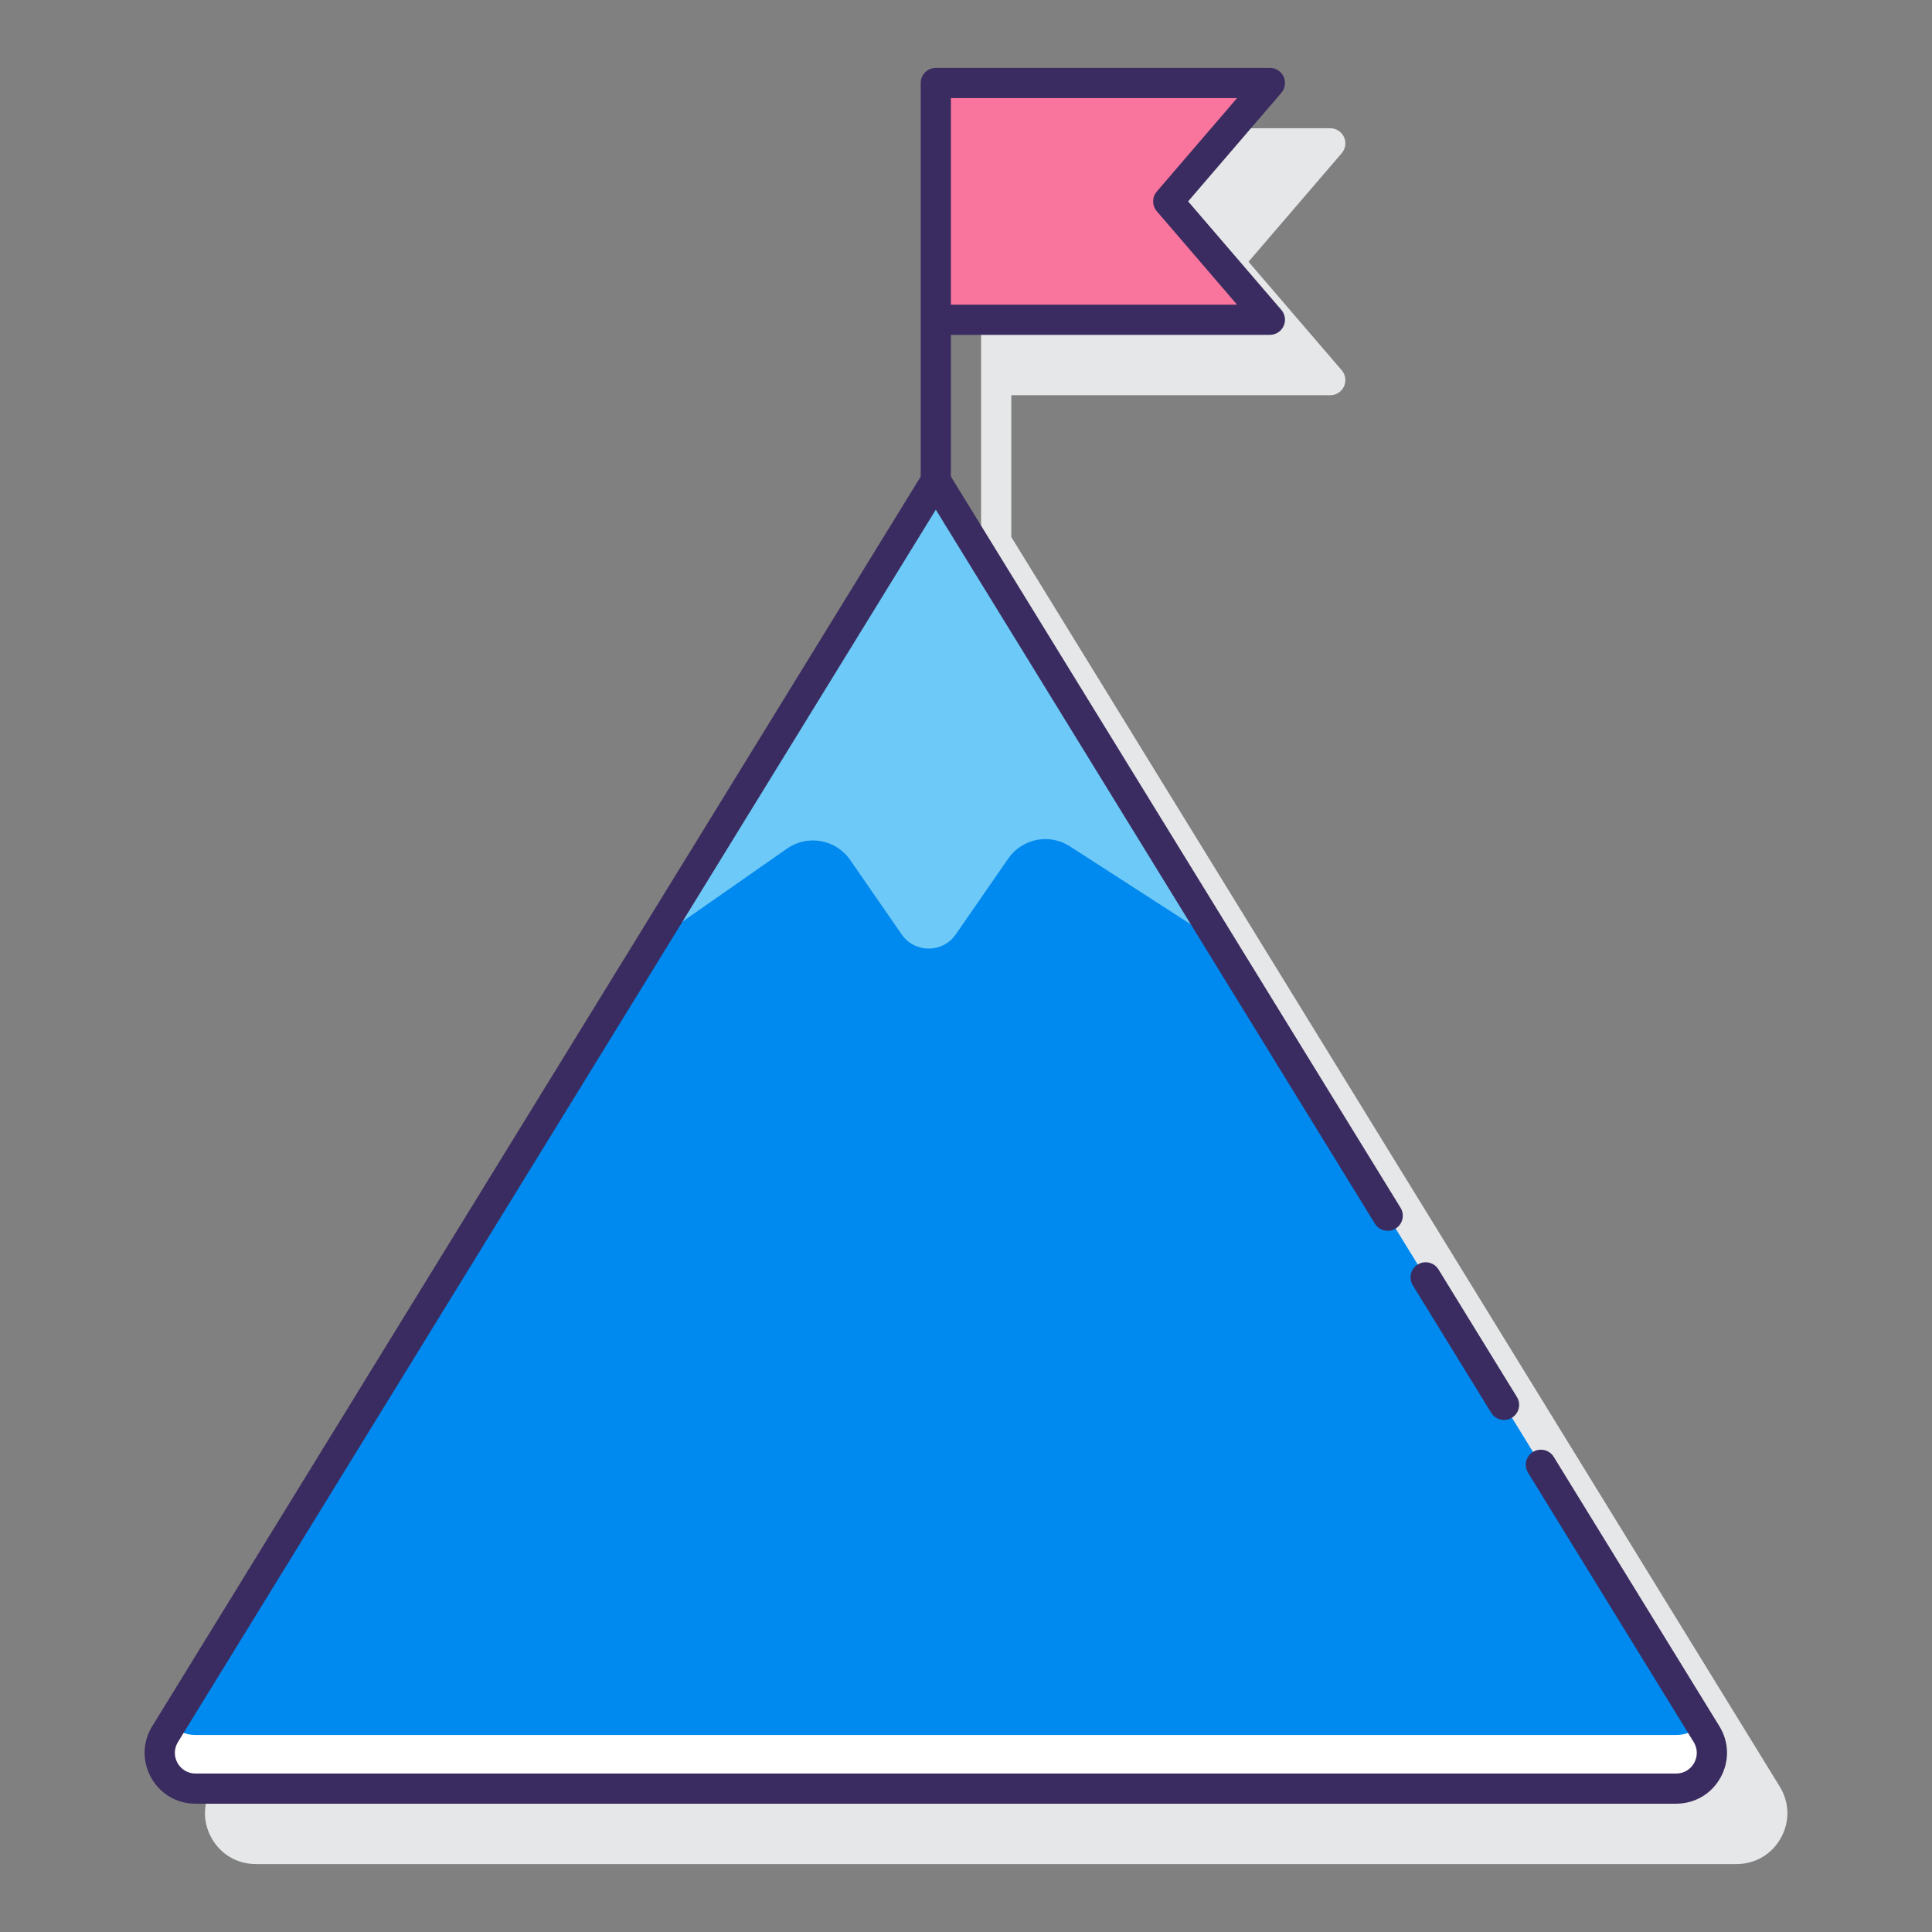 <?xml version="1.0" encoding="utf-8"?>
<!-- Generator: Adobe Illustrator 22.0.0, SVG Export Plug-In . SVG Version: 6.00 Build 0)  -->
<svg version="1.1" id="Layer_1" xmlns="http://www.w3.org/2000/svg" xmlns:xlink="http://www.w3.org/1999/xlink" x="0px" y="0px"
	 viewBox="0 0 128 128" style="enable-background:new 0 0 128 128;" xml:space="preserve">
<rect x="0" y="0" width="128" height="128" fill="#808080" stroke="none"/>
<style type="text/css">
	.st0{fill:#E6E7E8;}
	.st1{fill:#0089EF;}
	.st2{fill:#D4FBFF;}
	.st3{fill:#6DC9F7;}
	.st4{fill:#FFD7E5;}
	.st5{fill:#FFFFFF;}
	.st6{fill:#3A2C60;}
	.st7{fill:#FA759E;}
	.st8{fill:none;stroke:#3A2C60;stroke-width:2;stroke-linecap:round;stroke-linejoin:round;stroke-miterlimit:10;}
</style>
<g>
	<path class="st0" d="M117.914,118.368L67,35.574v-9.389h21.134c0.391,0,0.746-0.228,0.909-0.583s0.104-0.772-0.15-1.069
		l-6.176-7.192l6.176-7.192c0.255-0.296,0.313-0.714,0.15-1.069s-0.519-0.583-0.909-0.583H66c-0.553,0-1,0.448-1,1v1.974v13.713
		v10.389l-50.915,82.795c-0.648,1.054-0.675,2.328-0.07,3.408c0.604,1.08,1.702,1.724,2.939,1.724h98.092
		c1.237,0,2.336-0.645,2.939-1.725C118.589,120.696,118.563,119.422,117.914,118.368z"/>
	<g>
		<g>
			<path class="st1" d="M10.937,114.892L62,31.857l51.063,83.036c0.97,1.578-0.165,3.609-2.017,3.609H12.954
				C11.102,118.501,9.967,116.47,10.937,114.892z"/>
			<g>
				<path class="st3" d="M80.844,62.499L62,31.857L43.157,62.499l8.99-6.278c1.36-0.95,3.232-0.613,4.176,0.751l3.413,4.934
					c0.867,1.254,2.72,1.254,3.587,0l3.474-5.023c0.919-1.329,2.727-1.688,4.085-0.812L80.844,62.499z"/>
			</g>
			<path class="st5" d="M112.686,114.278c-0.415,0.405-0.978,0.67-1.64,0.67H12.954c-0.661,0-1.224-0.266-1.64-0.67l-0.378,0.614
				c-0.97,1.578,0.165,3.609,2.017,3.609h98.091c1.852,0,2.987-2.031,2.017-3.609L112.686,114.278z"/>
		</g>
		<g>
			<polygon class="st7" points="84.135,5.499 62,5.499 62,21.185 84.135,21.185 77.398,13.342 			"/>
			<g>
				<path class="st6" d="M113.915,114.369L102.94,96.522c-0.289-0.471-0.905-0.616-1.375-0.328c-0.471,0.29-0.618,0.905-0.328,1.376
					l10.975,17.847c0.263,0.428,0.273,0.945,0.029,1.383c-0.246,0.439-0.692,0.701-1.195,0.701H12.955
					c-0.503,0-0.949-0.262-1.194-0.7c-0.245-0.439-0.234-0.957,0.028-1.384L62,33.766l29.088,47.301
					c0.289,0.471,0.905,0.617,1.375,0.328c0.471-0.29,0.618-0.905,0.328-1.376L63,31.574v-9.389h21.134
					c0.391,0,0.746-0.228,0.909-0.583s0.104-0.772-0.15-1.069l-6.177-7.191l6.177-7.192c0.254-0.296,0.313-0.714,0.15-1.069
					s-0.519-0.583-0.909-0.583H62c-0.553,0-1,0.448-1,1v1.973v13.713v10.389l-50.915,82.795c-0.648,1.054-0.675,2.328-0.07,3.408
					c0.604,1.08,1.702,1.724,2.939,1.724h98.091c1.237,0,2.337-0.645,2.94-1.725S114.563,115.422,113.915,114.369z M63,6.499h18.957
					l-5.318,6.192c-0.321,0.375-0.321,0.928,0,1.303l5.318,6.191H63V7.472V6.499z"/>
				<path class="st6" d="M98.795,93.6c0.188,0.307,0.517,0.476,0.853,0.476c0.179,0,0.359-0.048,0.522-0.148
					c0.471-0.29,0.618-0.905,0.328-1.376l-5.194-8.447c-0.289-0.471-0.906-0.617-1.375-0.328c-0.471,0.29-0.618,0.905-0.328,1.376
					L98.795,93.6z"/>
			</g>
		</g>
	</g>
</g>
</svg>
